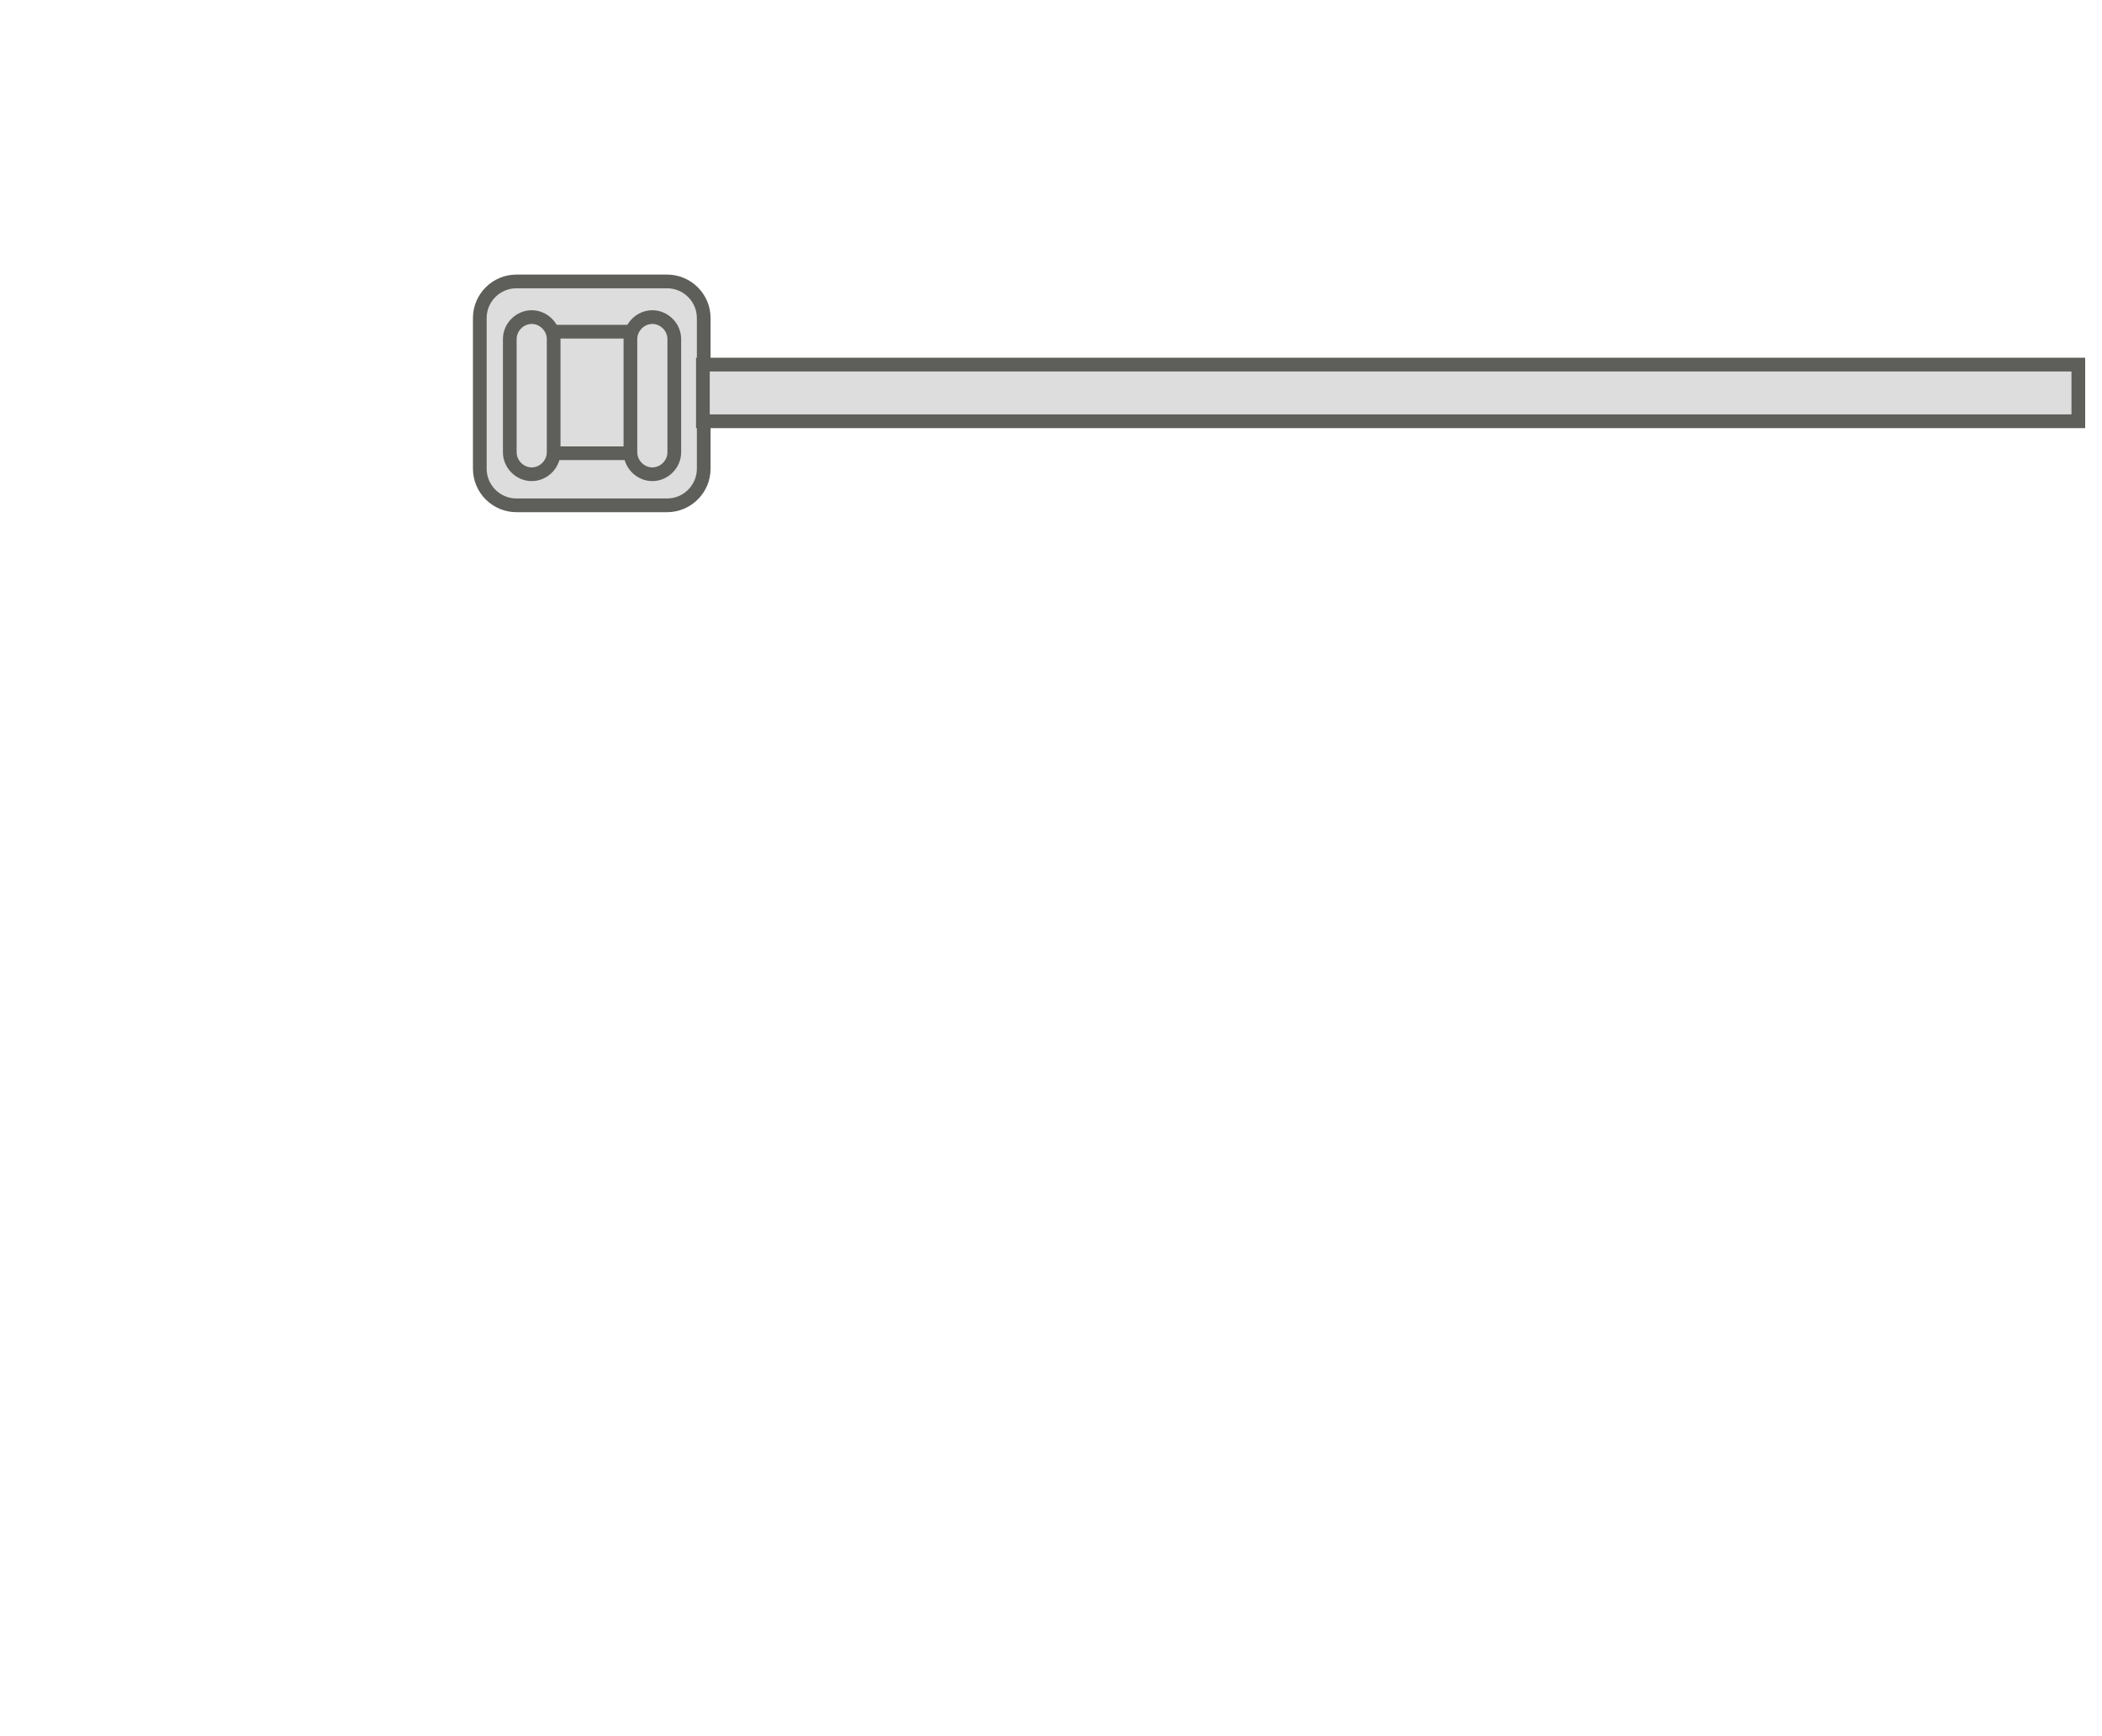 <svg width="23" height="19" viewBox="0 0 23 19" fill="none" xmlns="http://www.w3.org/2000/svg">
<path d="M5.65 3.08H7.3C7.52 3.08 7.7 3.26 7.7 3.48V5.13C7.7 5.35 7.52 5.53 7.3 5.53H5.65C5.43 5.53 5.25 5.35 5.25 5.13V3.48C5.25 3.26 5.43 3.08 5.65 3.08Z" fill="#DDDDDD" stroke="#5E5E5A" stroke-width="0.15" stroke-miterlimit="10" stroke-linecap="round"/>
<path d="M6.919 3.63H6.029C5.907 3.63 5.809 3.728 5.809 3.85V4.74C5.809 4.861 5.907 4.96 6.029 4.96H6.919C7.04 4.96 7.139 4.861 7.139 4.74V3.85C7.139 3.728 7.04 3.63 6.919 3.63Z" fill="#DDDDDD" stroke="#5E5E5A" stroke-width="0.15" stroke-miterlimit="10" stroke-linecap="round"/>
<path d="M6.058 4.95C6.058 5.08 5.948 5.19 5.818 5.19C5.688 5.19 5.578 5.08 5.578 4.95V3.71C5.578 3.58 5.688 3.47 5.818 3.47C5.948 3.47 6.058 3.58 6.058 3.71V4.95Z" fill="#DDDDDD" stroke="#5E5E5A" stroke-width="0.15" stroke-miterlimit="10" stroke-linecap="round"/>
<path d="M7.378 4.95C7.378 5.08 7.268 5.19 7.138 5.19C7.008 5.19 6.898 5.08 6.898 4.95V3.71C6.898 3.58 7.008 3.47 7.138 3.47C7.268 3.47 7.378 3.58 7.378 3.71V4.95Z" fill="#DDDDDD" stroke="#5E5E5A" stroke-width="0.15" stroke-miterlimit="10" stroke-linecap="round"/>
<path d="M22.741 3.99H7.691V4.61H22.741V3.99Z" fill="#DDDDDD" stroke="#5E5E5A" stroke-width="0.15" stroke-miterlimit="10" stroke-linecap="round"/>
</svg>
